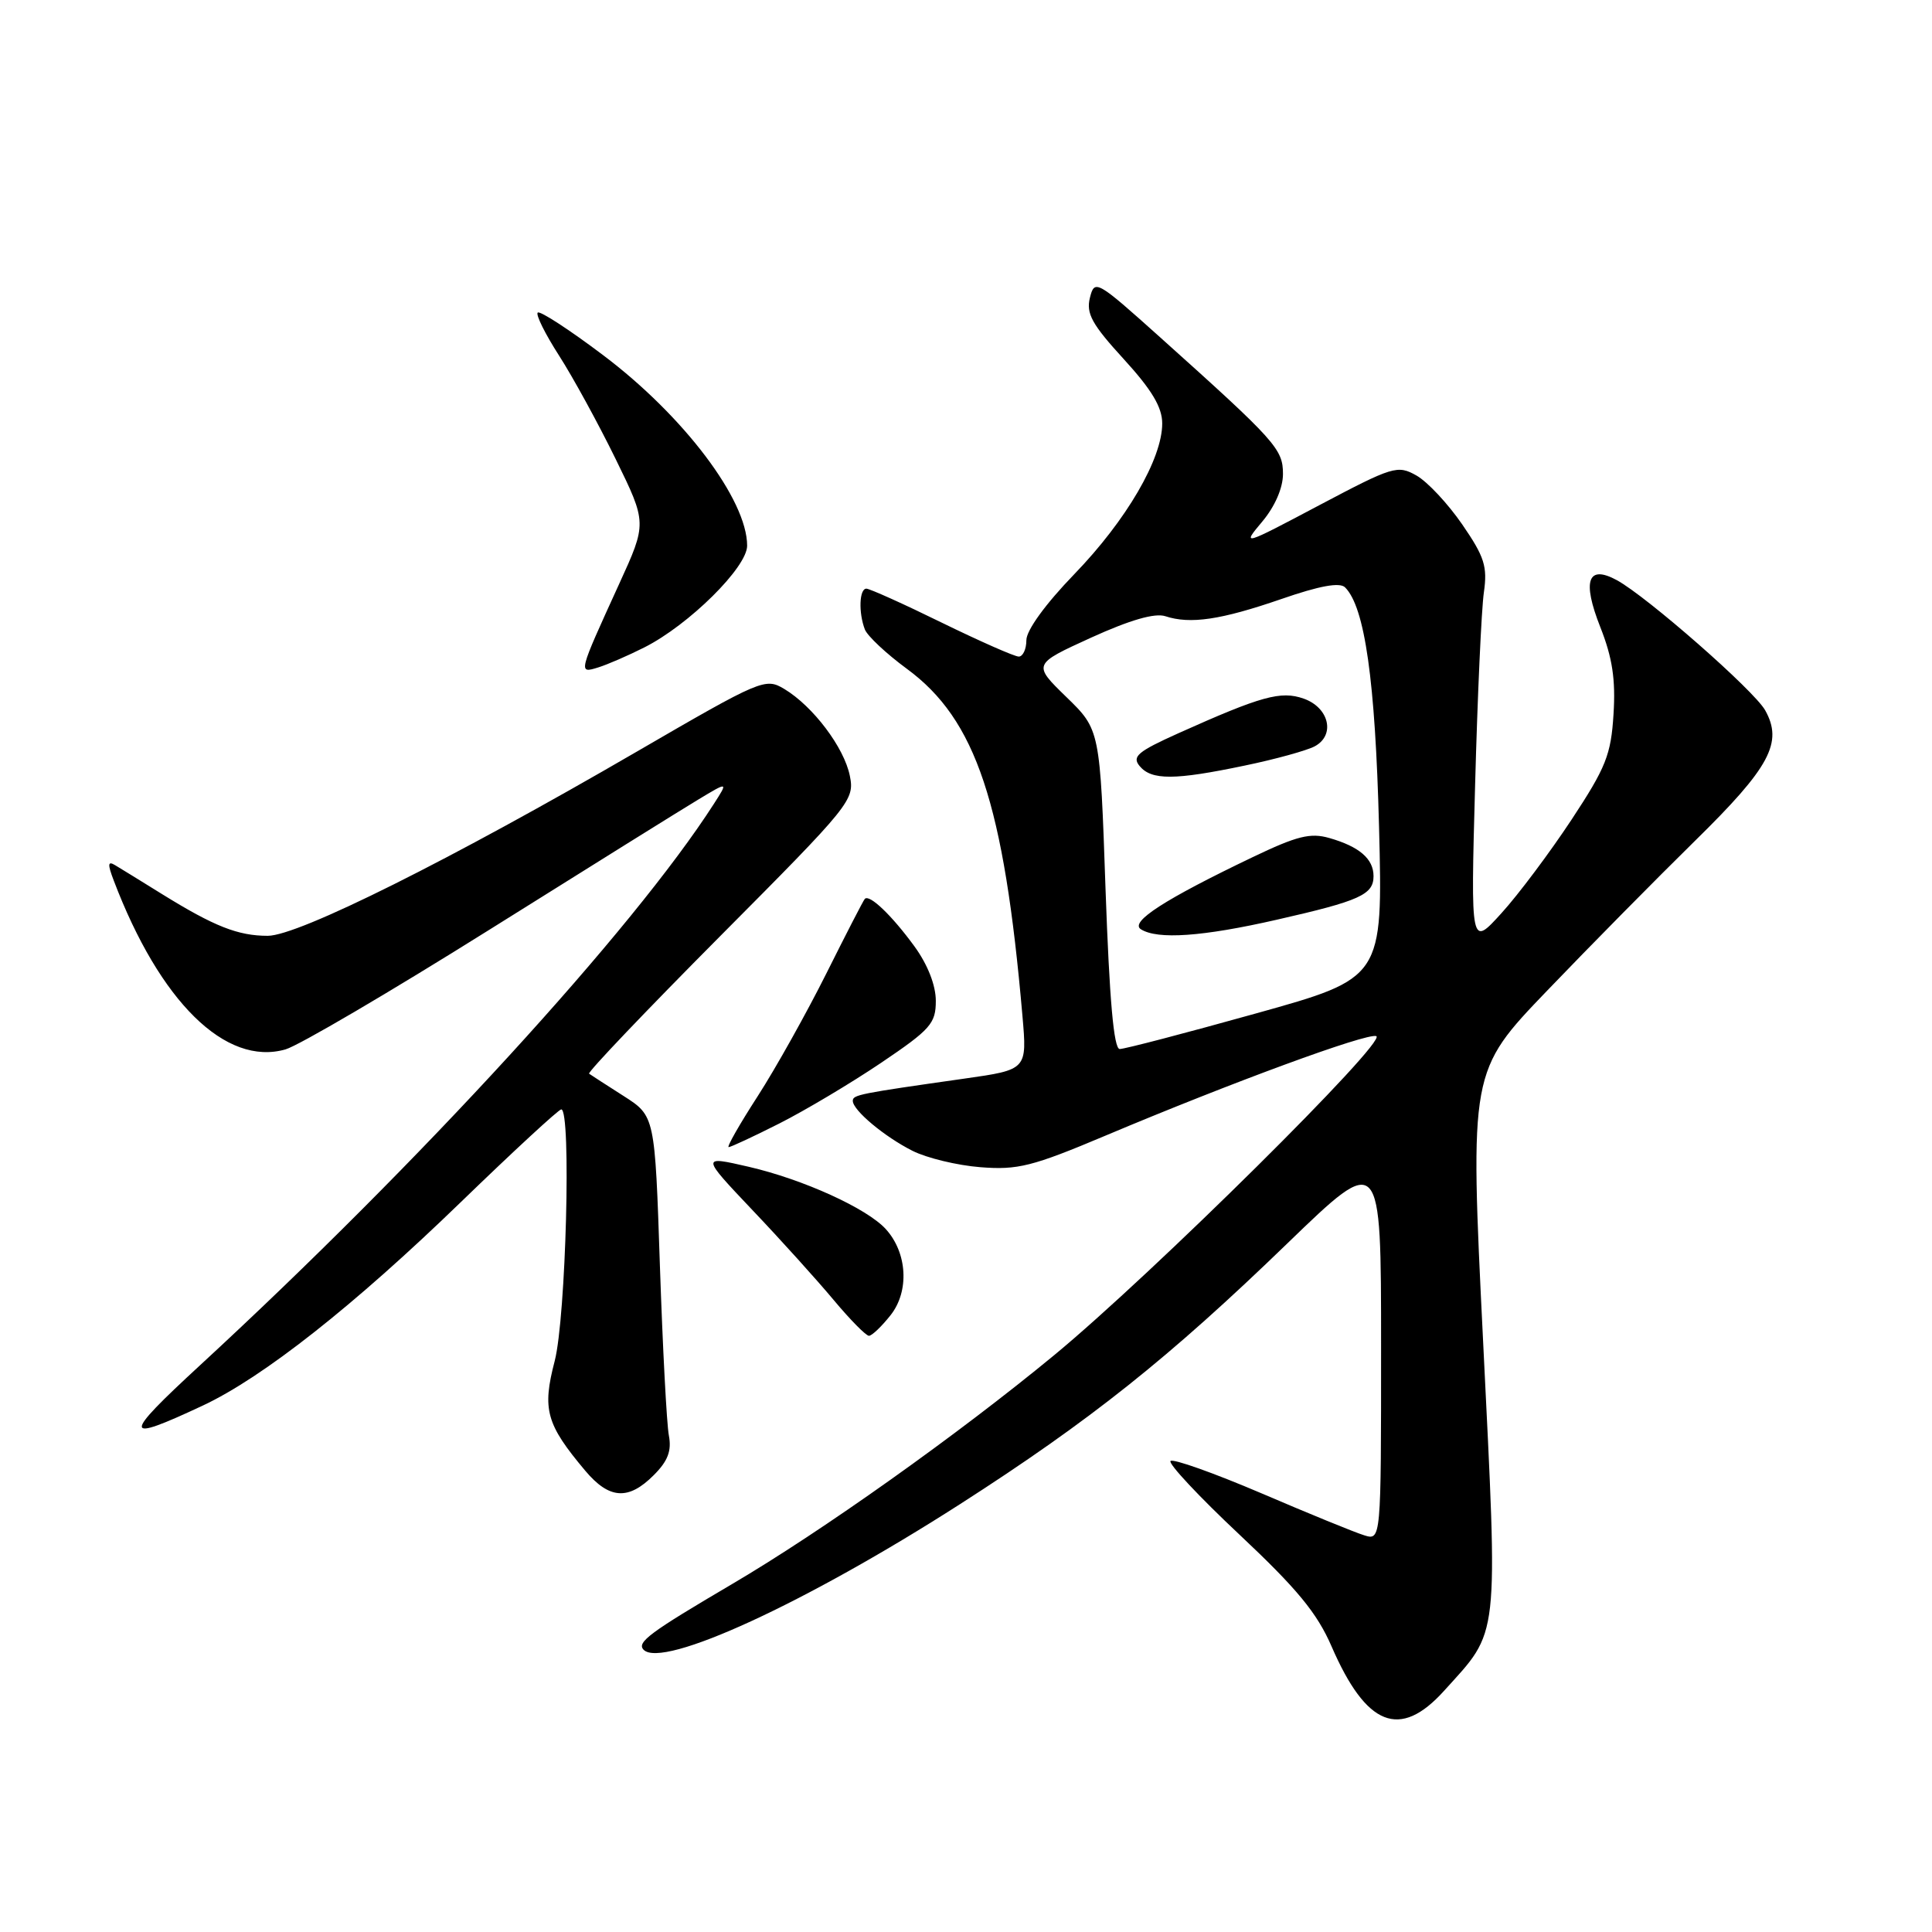 <?xml version="1.0" encoding="UTF-8" standalone="no"?>
<!DOCTYPE svg PUBLIC "-//W3C//DTD SVG 1.1//EN" "http://www.w3.org/Graphics/SVG/1.1/DTD/svg11.dtd" >
<svg xmlns="http://www.w3.org/2000/svg" xmlns:xlink="http://www.w3.org/1999/xlink" version="1.1" viewBox="0 0 256 256">
 <g >
 <path fill="currentColor"
d=" M 191.33 224.06 C 198.73 215.86 198.50 217.96 196.52 177.75 C 194.75 141.94 194.75 141.94 205.05 131.22 C 210.71 125.32 219.51 116.41 224.61 111.40 C 234.54 101.66 236.29 98.39 233.89 94.11 C 232.41 91.48 218.22 79.04 214.23 76.87 C 210.38 74.78 209.62 76.95 212.05 83.10 C 213.65 87.14 214.09 90.04 213.80 94.62 C 213.47 100.01 212.80 101.69 208.23 108.62 C 205.37 112.95 201.20 118.53 198.95 121.00 C 194.87 125.50 194.87 125.50 195.46 104.00 C 195.78 92.17 196.30 80.70 196.62 78.50 C 197.11 75.07 196.71 73.79 193.76 69.50 C 191.87 66.75 189.14 63.83 187.69 63.01 C 185.18 61.59 184.58 61.78 174.78 66.96 C 164.62 72.34 164.53 72.36 167.25 69.12 C 168.93 67.12 170.00 64.66 170.00 62.81 C 170.00 59.50 169.08 58.47 153.74 44.71 C 145.29 37.13 145.04 36.99 144.42 39.45 C 143.90 41.54 144.68 42.97 148.89 47.57 C 152.62 51.65 154.00 53.96 154.00 56.11 C 154.00 60.80 149.26 68.93 142.36 76.07 C 138.52 80.04 136.00 83.52 136.00 84.83 C 136.00 86.02 135.54 87.00 134.99 87.00 C 134.43 87.00 129.84 84.97 124.78 82.50 C 119.73 80.02 115.23 78.00 114.80 78.00 C 113.86 78.00 113.74 81.17 114.60 83.41 C 114.94 84.27 117.43 86.61 120.15 88.61 C 129.34 95.35 133.03 106.43 135.48 134.62 C 136.10 141.74 136.10 141.74 127.80 142.92 C 113.78 144.91 113.00 145.07 113.00 145.87 C 113.00 147.11 117.18 150.61 120.91 152.49 C 122.79 153.44 126.84 154.42 129.91 154.66 C 134.85 155.05 136.78 154.57 146.50 150.47 C 163.23 143.42 181.08 136.86 182.36 137.29 C 183.97 137.84 152.66 168.86 139.68 179.57 C 126.89 190.12 108.86 202.93 97.00 209.90 C 86.10 216.31 84.33 217.62 85.28 218.60 C 87.78 221.15 106.76 212.42 127.22 199.30 C 144.44 188.25 154.91 179.92 170.61 164.73 C 183.00 152.76 183.00 152.76 183.00 178.45 C 183.00 204.13 183.00 204.13 180.75 203.43 C 179.51 203.05 173.37 200.54 167.10 197.85 C 160.82 195.17 155.42 193.25 155.10 193.59 C 154.77 193.92 158.88 198.32 164.24 203.35 C 171.86 210.51 174.52 213.73 176.44 218.16 C 181.04 228.76 185.49 230.52 191.33 224.06 Z  M 86.62 195.47 C 88.50 193.60 89.01 192.24 88.63 190.22 C 88.34 188.72 87.81 178.59 87.44 167.69 C 86.78 147.88 86.78 147.88 82.64 145.23 C 80.36 143.78 78.30 142.44 78.06 142.27 C 77.82 142.09 85.64 133.89 95.44 124.03 C 112.75 106.63 113.25 106.01 112.61 102.81 C 111.86 99.05 107.73 93.58 103.92 91.29 C 101.41 89.79 100.90 90.00 84.42 99.57 C 59.71 113.93 39.53 124.00 35.48 124.00 C 31.54 124.00 28.40 122.76 21.50 118.49 C 18.75 116.78 15.94 115.05 15.25 114.64 C 14.28 114.05 14.24 114.50 15.07 116.67 C 21.18 132.75 29.90 141.32 37.83 139.05 C 39.57 138.55 51.68 131.44 64.74 123.26 C 77.81 115.07 90.30 107.28 92.50 105.96 C 96.50 103.55 96.50 103.55 94.59 106.52 C 83.88 123.20 55.70 153.99 26.50 180.91 C 16.14 190.46 16.19 191.25 26.84 186.26 C 34.81 182.54 46.90 173.01 61.09 159.26 C 68.05 152.52 74.03 147.00 74.37 147.00 C 75.72 147.00 74.99 174.60 73.50 180.34 C 71.82 186.77 72.37 188.72 77.55 194.88 C 80.73 198.66 83.27 198.83 86.62 195.47 Z  M 118.02 174.25 C 120.51 171.08 120.23 166.01 117.38 162.87 C 114.89 160.12 106.42 156.27 99.19 154.60 C 92.89 153.15 92.89 153.15 99.69 160.33 C 103.44 164.27 108.28 169.64 110.46 172.25 C 112.64 174.86 114.75 177.00 115.14 177.00 C 115.53 177.00 116.83 175.76 118.02 174.25 Z  M 103.28 148.86 C 106.70 147.13 112.76 143.52 116.75 140.83 C 123.31 136.40 124.00 135.62 124.00 132.62 C 124.00 130.56 122.93 127.82 121.17 125.40 C 118.19 121.31 115.20 118.44 114.59 119.11 C 114.39 119.32 112.10 123.78 109.49 129.00 C 106.88 134.22 102.79 141.54 100.40 145.25 C 98.00 148.96 96.27 152.00 96.55 152.00 C 96.83 152.00 99.86 150.59 103.28 148.86 Z  M 85.39 85.78 C 91.29 82.80 99.00 75.17 99.00 72.31 C 99.00 66.23 90.60 55.11 79.93 47.07 C 75.44 43.68 71.53 41.14 71.25 41.42 C 70.97 41.70 72.24 44.26 74.08 47.12 C 75.91 49.97 79.28 56.13 81.57 60.81 C 85.73 69.31 85.73 69.31 82.03 77.40 C 76.60 89.29 76.60 89.26 79.26 88.44 C 80.49 88.06 83.25 86.86 85.39 85.78 Z  M 146.49 117.84 C 145.76 96.69 145.76 96.69 141.30 92.36 C 136.84 88.02 136.84 88.02 144.58 84.49 C 149.75 82.14 153.02 81.20 154.41 81.65 C 157.71 82.74 161.76 82.14 169.77 79.38 C 174.84 77.62 177.53 77.13 178.23 77.83 C 180.85 80.45 182.23 90.17 182.73 109.55 C 183.24 129.60 183.24 129.60 166.37 134.30 C 157.09 136.89 148.99 139.01 148.37 139.00 C 147.58 139.00 147.01 132.50 146.49 117.84 Z  M 169.17 121.87 C 180.18 119.37 182.00 118.55 182.00 116.09 C 182.00 113.80 180.12 112.18 176.14 111.04 C 173.63 110.32 171.85 110.77 166.02 113.56 C 154.32 119.16 149.66 122.17 151.17 123.13 C 153.38 124.53 159.35 124.11 169.17 121.87 Z  M 164.90 101.45 C 168.97 100.61 173.16 99.45 174.21 98.89 C 176.97 97.41 176.12 93.76 172.74 92.57 C 169.72 91.51 167.15 92.22 156.14 97.16 C 150.74 99.59 149.96 100.25 151.01 101.51 C 152.58 103.40 155.64 103.39 164.90 101.45 Z "/>
</g>
</svg>